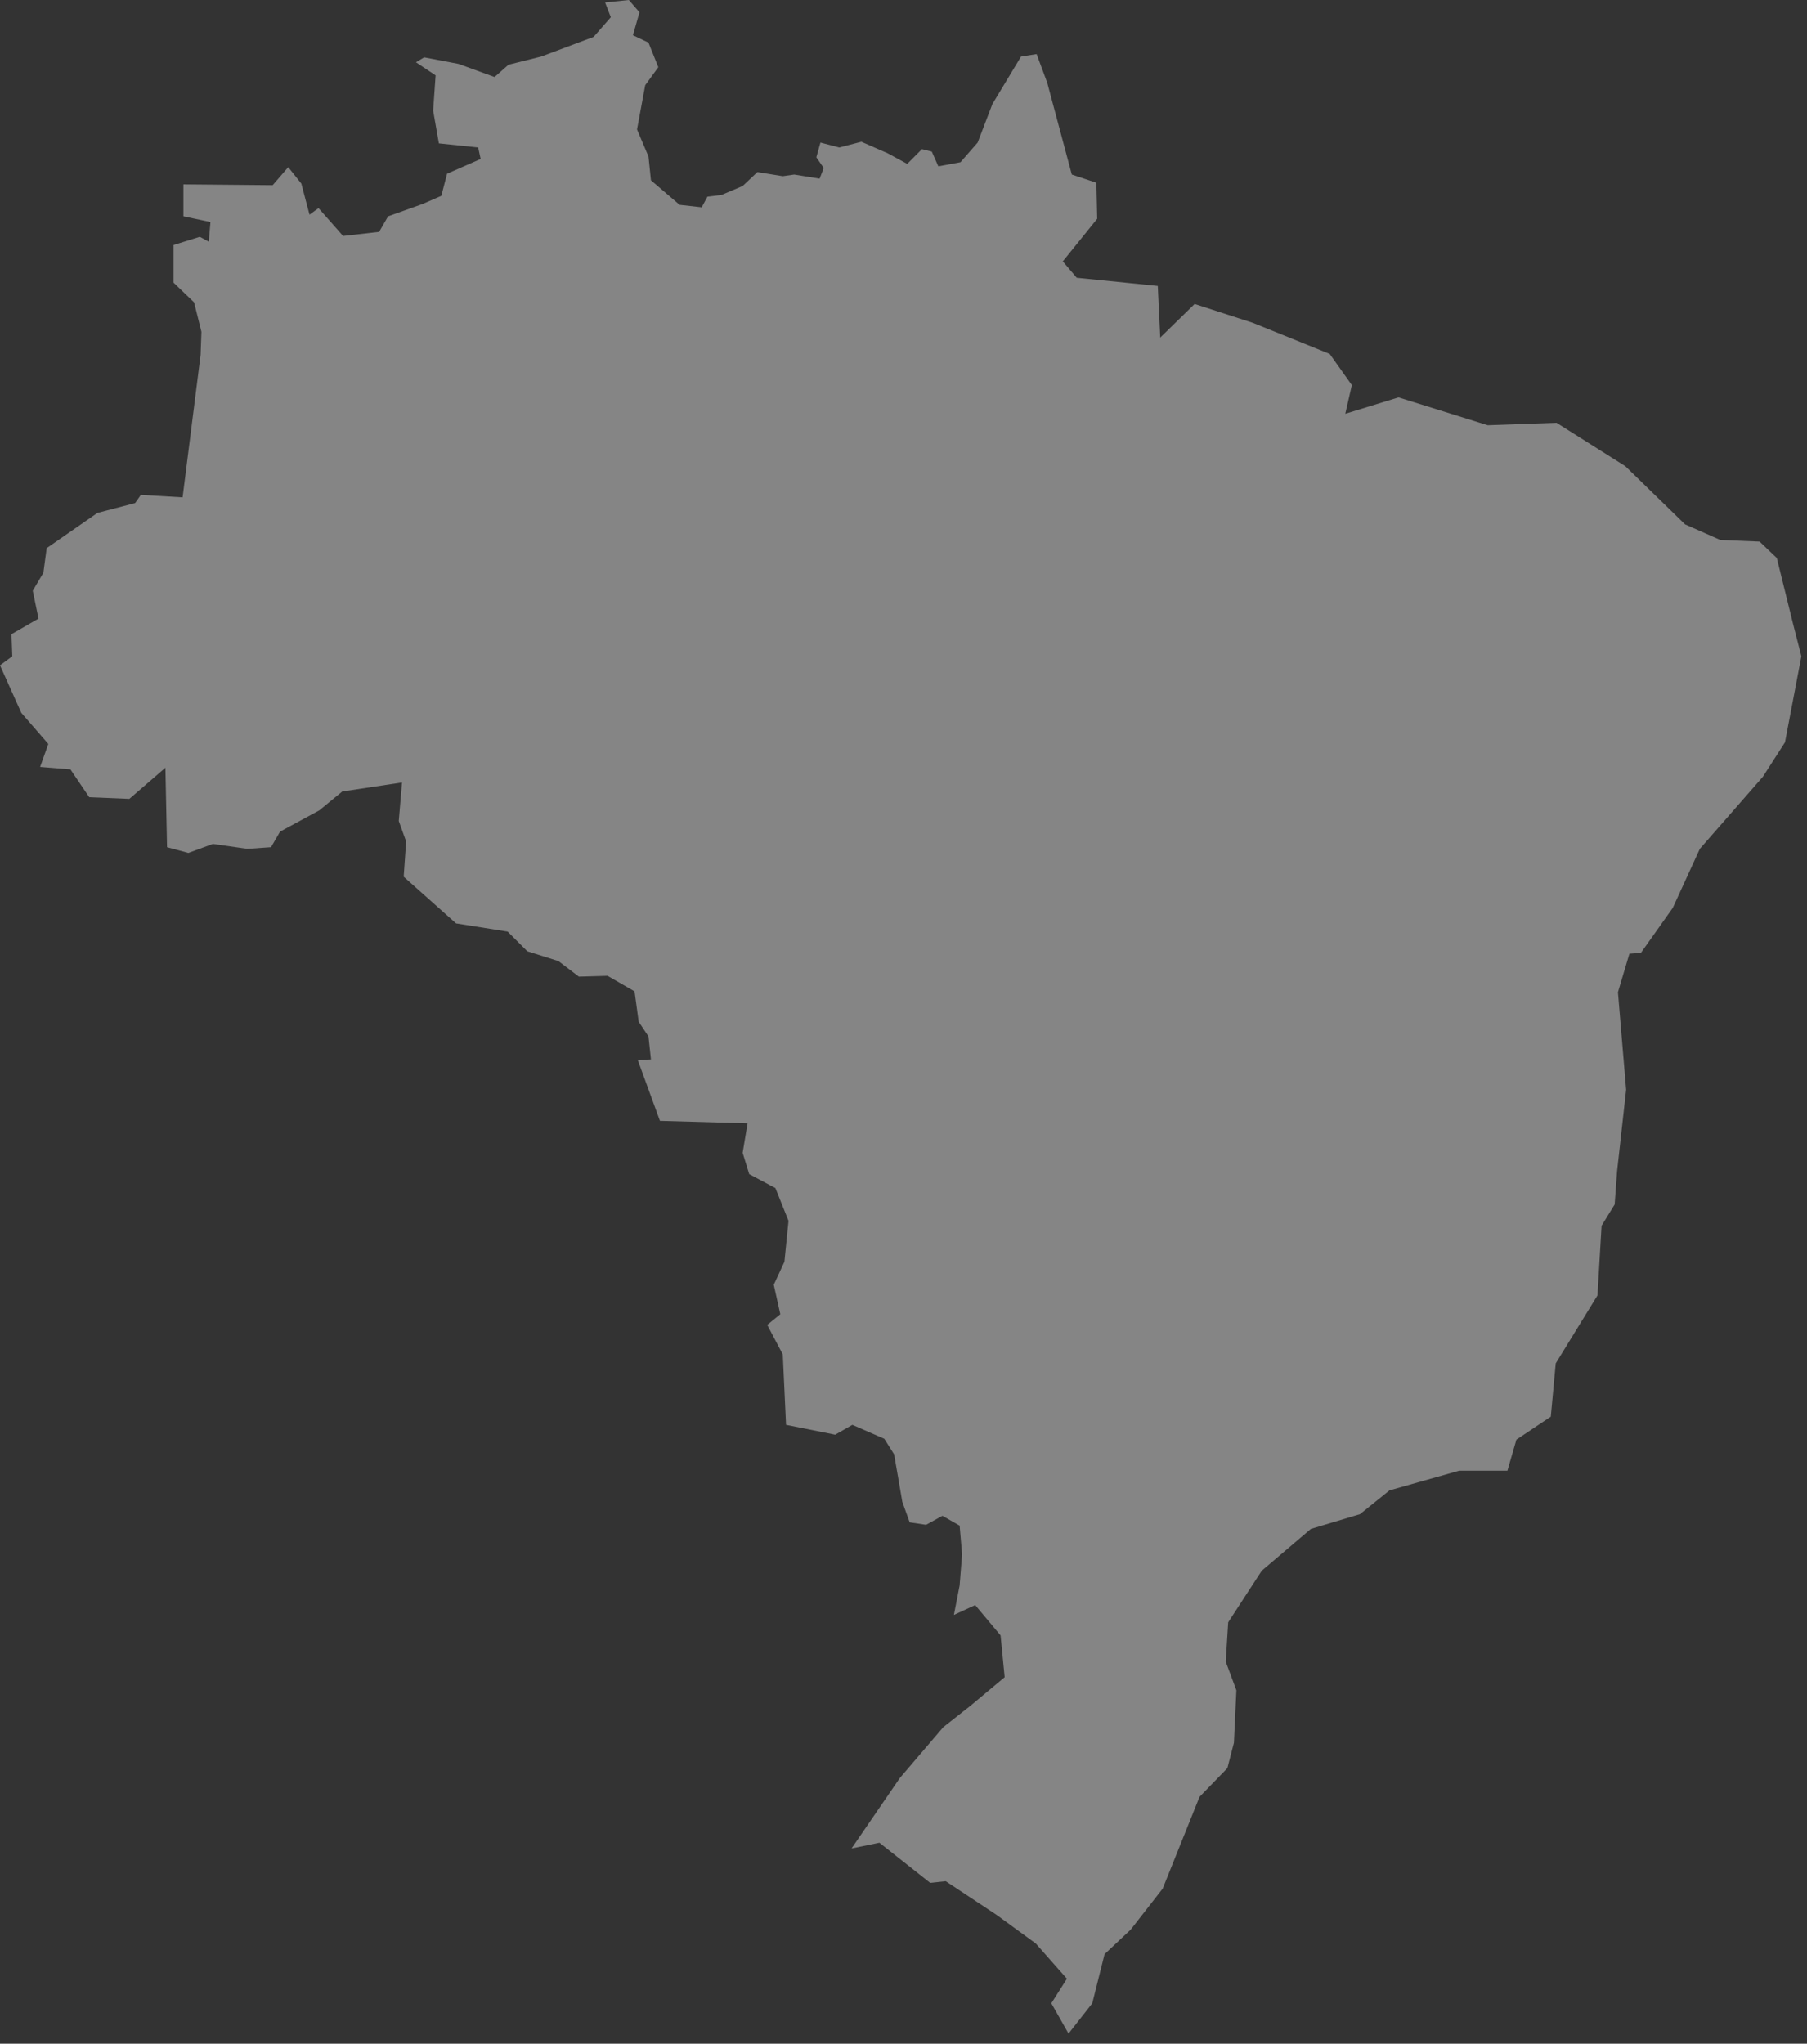 <svg preserveAspectRatio="xMidYMid meet" width="145" height="164" viewBox="0 0 145 164" fill="none" xmlns="http://www.w3.org/2000/svg">
<rect x="0" y="0" width="145" height="164" fill="#333333" stroke="none"/>
<path fill-rule="evenodd" clip-rule="evenodd" d="M63.732 14.005L62.813 14.136L60.776 13.807L59.593 14.925L57.885 15.648L56.768 15.78L56.308 16.635L54.534 16.437L52.234 14.465L52.037 12.558L51.117 10.388L51.774 6.838L52.826 5.391L52.037 3.419L50.789 2.827L51.314 0.986L50.46 0L48.555 0.197L49.015 1.381L47.635 2.959L43.43 4.537L40.802 5.194L39.685 6.18L36.794 5.128L34.034 4.602L33.377 4.997L34.954 6.049L34.757 8.876L35.217 11.506L38.371 11.835L38.568 12.755L35.874 13.939L35.414 15.714L33.903 16.372L31.143 17.358L30.421 18.607L27.53 18.936L25.559 16.7L24.836 17.226L24.179 14.728L23.128 13.413L21.879 14.859L14.718 14.794V17.358L16.886 17.818L16.754 19.396L16.032 19.002L13.929 19.659V22.684L15.572 24.262L16.163 26.629L16.097 28.47L14.652 39.91L11.301 39.713L10.841 40.37L7.819 41.159L3.745 43.986L3.482 45.959L2.628 47.405L3.088 49.641L0.92 50.89L0.986 52.665L0 53.389L1.708 57.202L3.877 59.701L3.219 61.542L5.65 61.739L7.162 63.974L10.381 64.106L13.272 61.607L13.403 67.985L15.112 68.445L17.083 67.722L19.843 68.117L21.748 67.985L22.471 66.736L25.624 65.026L27.464 63.514L32.26 62.791L31.998 65.881L32.589 67.525L32.392 70.352L36.597 74.1L40.736 74.757L42.313 76.335L44.81 77.124L46.452 78.373L48.752 78.308L50.92 79.557L51.249 81.99L52.037 83.173L52.234 85.014L51.183 85.08L52.957 89.945L59.987 90.143L59.593 92.51L60.119 94.219L62.221 95.337L63.273 97.967L62.944 101.254L62.09 103.095L62.615 105.462L61.564 106.317L62.813 108.684L63.075 114.338L67.018 115.127L68.397 114.338L70.96 115.456L71.748 116.705L72.405 120.519L72.997 122.163L74.311 122.36L75.625 121.637L77.004 122.426L77.202 124.727L77.004 127.225L76.545 129.592L78.253 128.803L80.29 131.236L80.618 134.589L77.859 136.891L75.691 138.6L72.208 142.676L68.332 148.331L70.566 147.871L74.639 151.092L75.888 150.961L79.961 153.657L83.115 155.958L85.612 158.785L84.363 160.758L85.743 163.19L87.648 160.758L88.634 156.813L90.737 154.84L93.299 151.553L96.256 144.189L98.49 141.887L99.015 139.849L99.212 135.641L98.358 133.34L98.555 130.184L101.249 126.042L105.191 122.689L109.134 121.505L111.499 119.598L117.084 118.02H120.96L121.683 115.522L124.442 113.681L124.837 109.407L128.188 103.95L128.516 98.361L129.567 96.652L129.764 93.956L130.487 87.447L129.83 79.623L130.75 76.532L131.67 76.467L134.232 72.85L136.401 68.117L141.46 62.331L143.234 59.569L144.548 52.665L143.891 50.101L142.577 44.775L141.197 43.461L138.043 43.329L135.218 42.08L130.422 37.411L124.902 33.927L119.383 34.124L112.222 31.889L107.951 33.203L108.477 30.902L106.703 28.404L100.526 25.905L95.862 24.393L93.102 27.089L92.905 22.947L86.4 22.289L85.283 20.974L88.043 17.555L87.977 14.662L86.006 14.005L84.035 6.641L83.181 4.339L81.932 4.537L79.633 8.35L78.45 11.44L77.07 13.018L75.296 13.347L74.771 12.164L73.982 11.966L72.799 13.15L71.223 12.295L69.12 11.375L67.346 11.835L65.835 11.44L65.506 12.624L66.098 13.479L65.769 14.333L63.732 14.005Z" fill="white" fill-opacity="0.4"/>
</svg>
